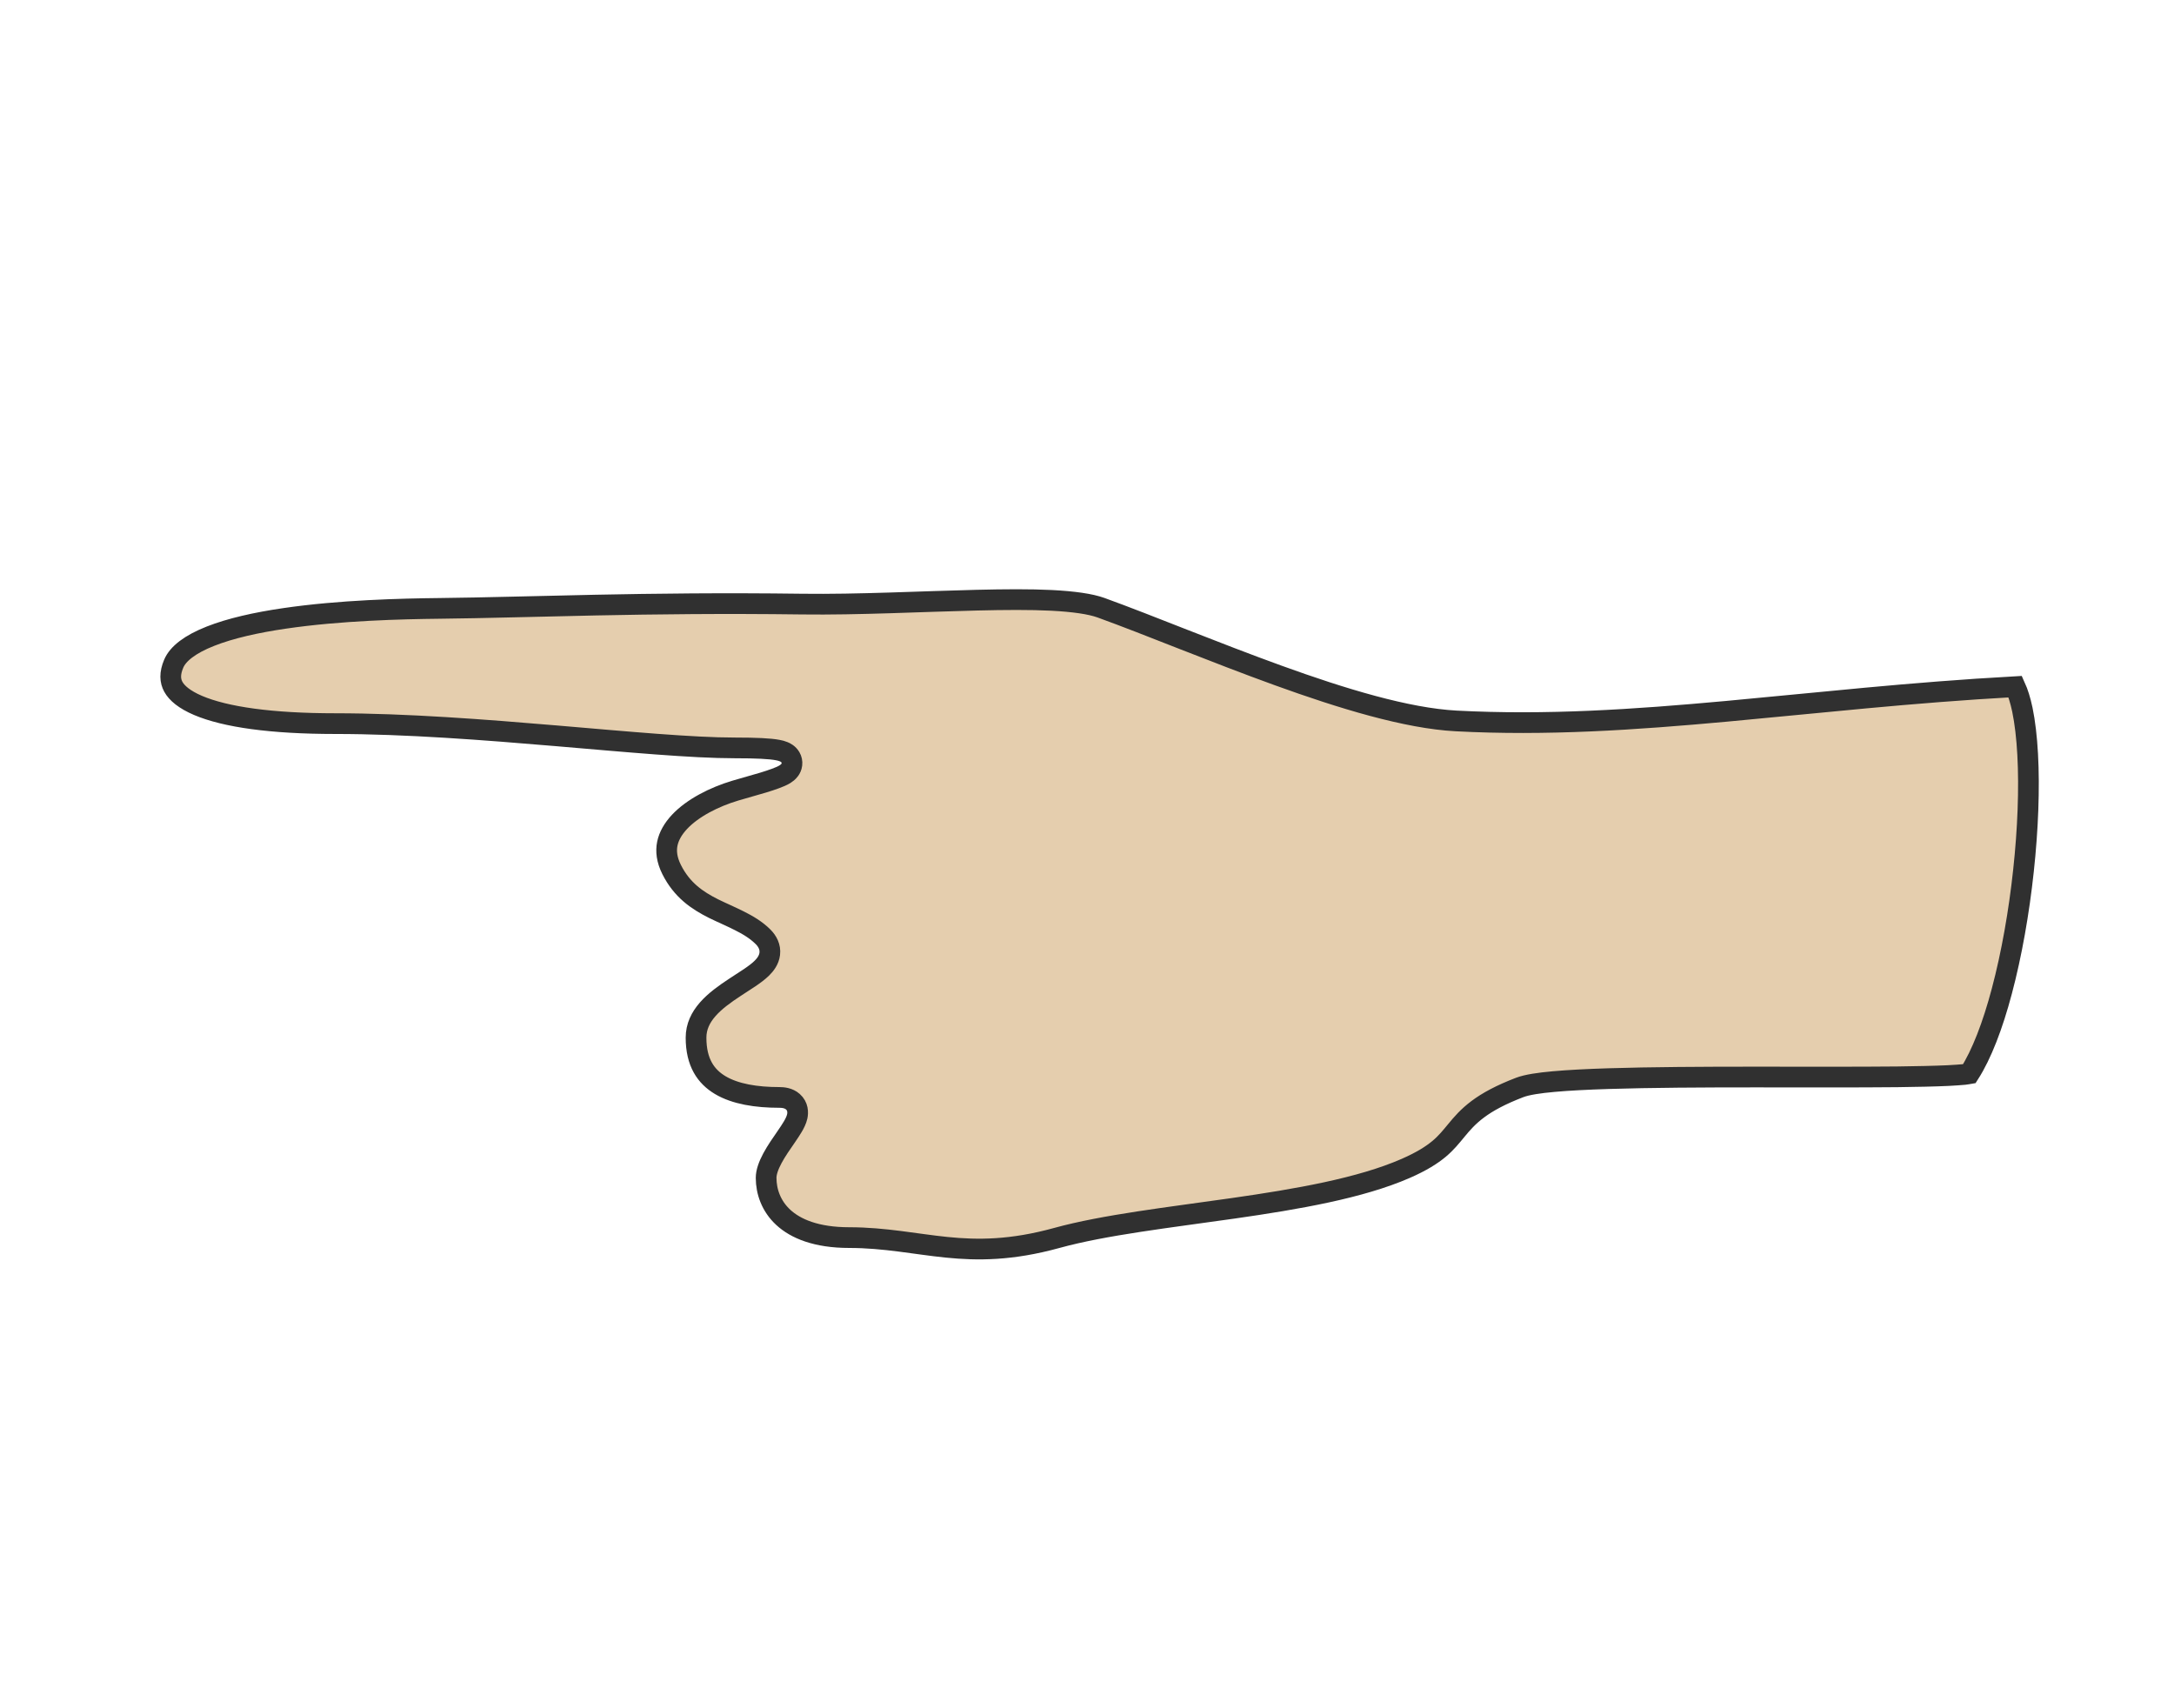 <svg width="42" height="33" viewBox="0 0 42 33" fill="none" xmlns="http://www.w3.org/2000/svg">
<path d="M3.356 12.821C3.437 12.629 3.67 12.446 4.066 12.29C4.453 12.137 4.952 12.026 5.491 11.947C6.569 11.788 7.77 11.761 8.484 11.753C10.252 11.734 12.434 11.63 15.501 11.67C16.576 11.684 17.809 11.619 18.872 11.594C19.407 11.581 19.9 11.577 20.316 11.598C20.738 11.62 21.063 11.665 21.271 11.74C21.743 11.911 22.288 12.126 22.872 12.355C23.455 12.583 24.076 12.825 24.695 13.049C25.927 13.495 27.178 13.877 28.131 13.927C29.87 14.019 31.574 13.904 33.355 13.741C35.102 13.581 36.92 13.376 38.933 13.265C38.985 13.379 39.032 13.527 39.071 13.711C39.121 13.954 39.155 14.246 39.173 14.574C39.209 15.23 39.179 16.018 39.092 16.82C39.006 17.623 38.863 18.435 38.675 19.143C38.498 19.813 38.282 20.373 38.046 20.741C38.022 20.745 37.992 20.752 37.953 20.756C37.87 20.764 37.763 20.771 37.635 20.778C37.379 20.79 37.044 20.797 36.655 20.802C35.877 20.81 34.89 20.806 33.892 20.806C32.896 20.806 31.889 20.811 31.074 20.837C30.667 20.85 30.306 20.868 30.017 20.894C29.736 20.919 29.499 20.954 29.358 21.008C28.991 21.149 28.74 21.286 28.551 21.427C28.361 21.569 28.242 21.708 28.136 21.837C28.03 21.965 27.942 22.076 27.803 22.193C27.665 22.308 27.471 22.434 27.158 22.571C26.284 22.953 25.07 23.164 23.826 23.342C22.596 23.518 21.334 23.662 20.416 23.915C19.541 24.156 18.89 24.156 18.288 24.095C17.698 24.036 17.095 23.908 16.407 23.908C15.766 23.908 15.368 23.735 15.132 23.517C14.897 23.3 14.801 23.017 14.801 22.754C14.801 22.647 14.845 22.519 14.923 22.374C15 22.23 15.099 22.091 15.191 21.957C15.236 21.892 15.28 21.826 15.316 21.765C15.35 21.708 15.386 21.638 15.402 21.567C15.418 21.492 15.419 21.372 15.318 21.283C15.237 21.211 15.13 21.2 15.053 21.2C14.614 21.2 14.206 21.136 13.914 20.962C13.639 20.798 13.447 20.527 13.447 20.046C13.447 19.619 13.797 19.335 14.203 19.07C14.296 19.009 14.398 18.944 14.483 18.887C14.568 18.829 14.654 18.767 14.72 18.701C14.784 18.638 14.857 18.546 14.871 18.426C14.887 18.294 14.826 18.182 14.743 18.099C14.607 17.963 14.444 17.868 14.282 17.787C14.201 17.746 14.116 17.707 14.034 17.669C13.951 17.631 13.869 17.594 13.788 17.554C13.468 17.394 13.173 17.193 12.975 16.797C12.88 16.607 12.863 16.443 12.892 16.299C12.922 16.153 13.002 16.012 13.127 15.878C13.381 15.607 13.796 15.396 14.207 15.273C14.365 15.226 14.587 15.165 14.744 15.118C14.829 15.092 14.909 15.066 14.979 15.04C15.045 15.016 15.113 14.988 15.165 14.956C15.189 14.941 15.228 14.914 15.258 14.872C15.275 14.848 15.294 14.813 15.299 14.767C15.305 14.718 15.294 14.67 15.271 14.631C15.232 14.563 15.168 14.533 15.14 14.522C15.105 14.507 15.066 14.497 15.027 14.49C14.878 14.461 14.611 14.448 14.196 14.448C13.374 14.448 12.133 14.332 10.744 14.214C9.362 14.097 7.841 13.979 6.477 13.979C5.242 13.979 4.352 13.852 3.825 13.627C3.563 13.515 3.415 13.389 3.348 13.266C3.286 13.152 3.275 13.012 3.356 12.821Z" fill="#E5CEAE" stroke="#303030" stroke-width="0.4"/>
</svg>
